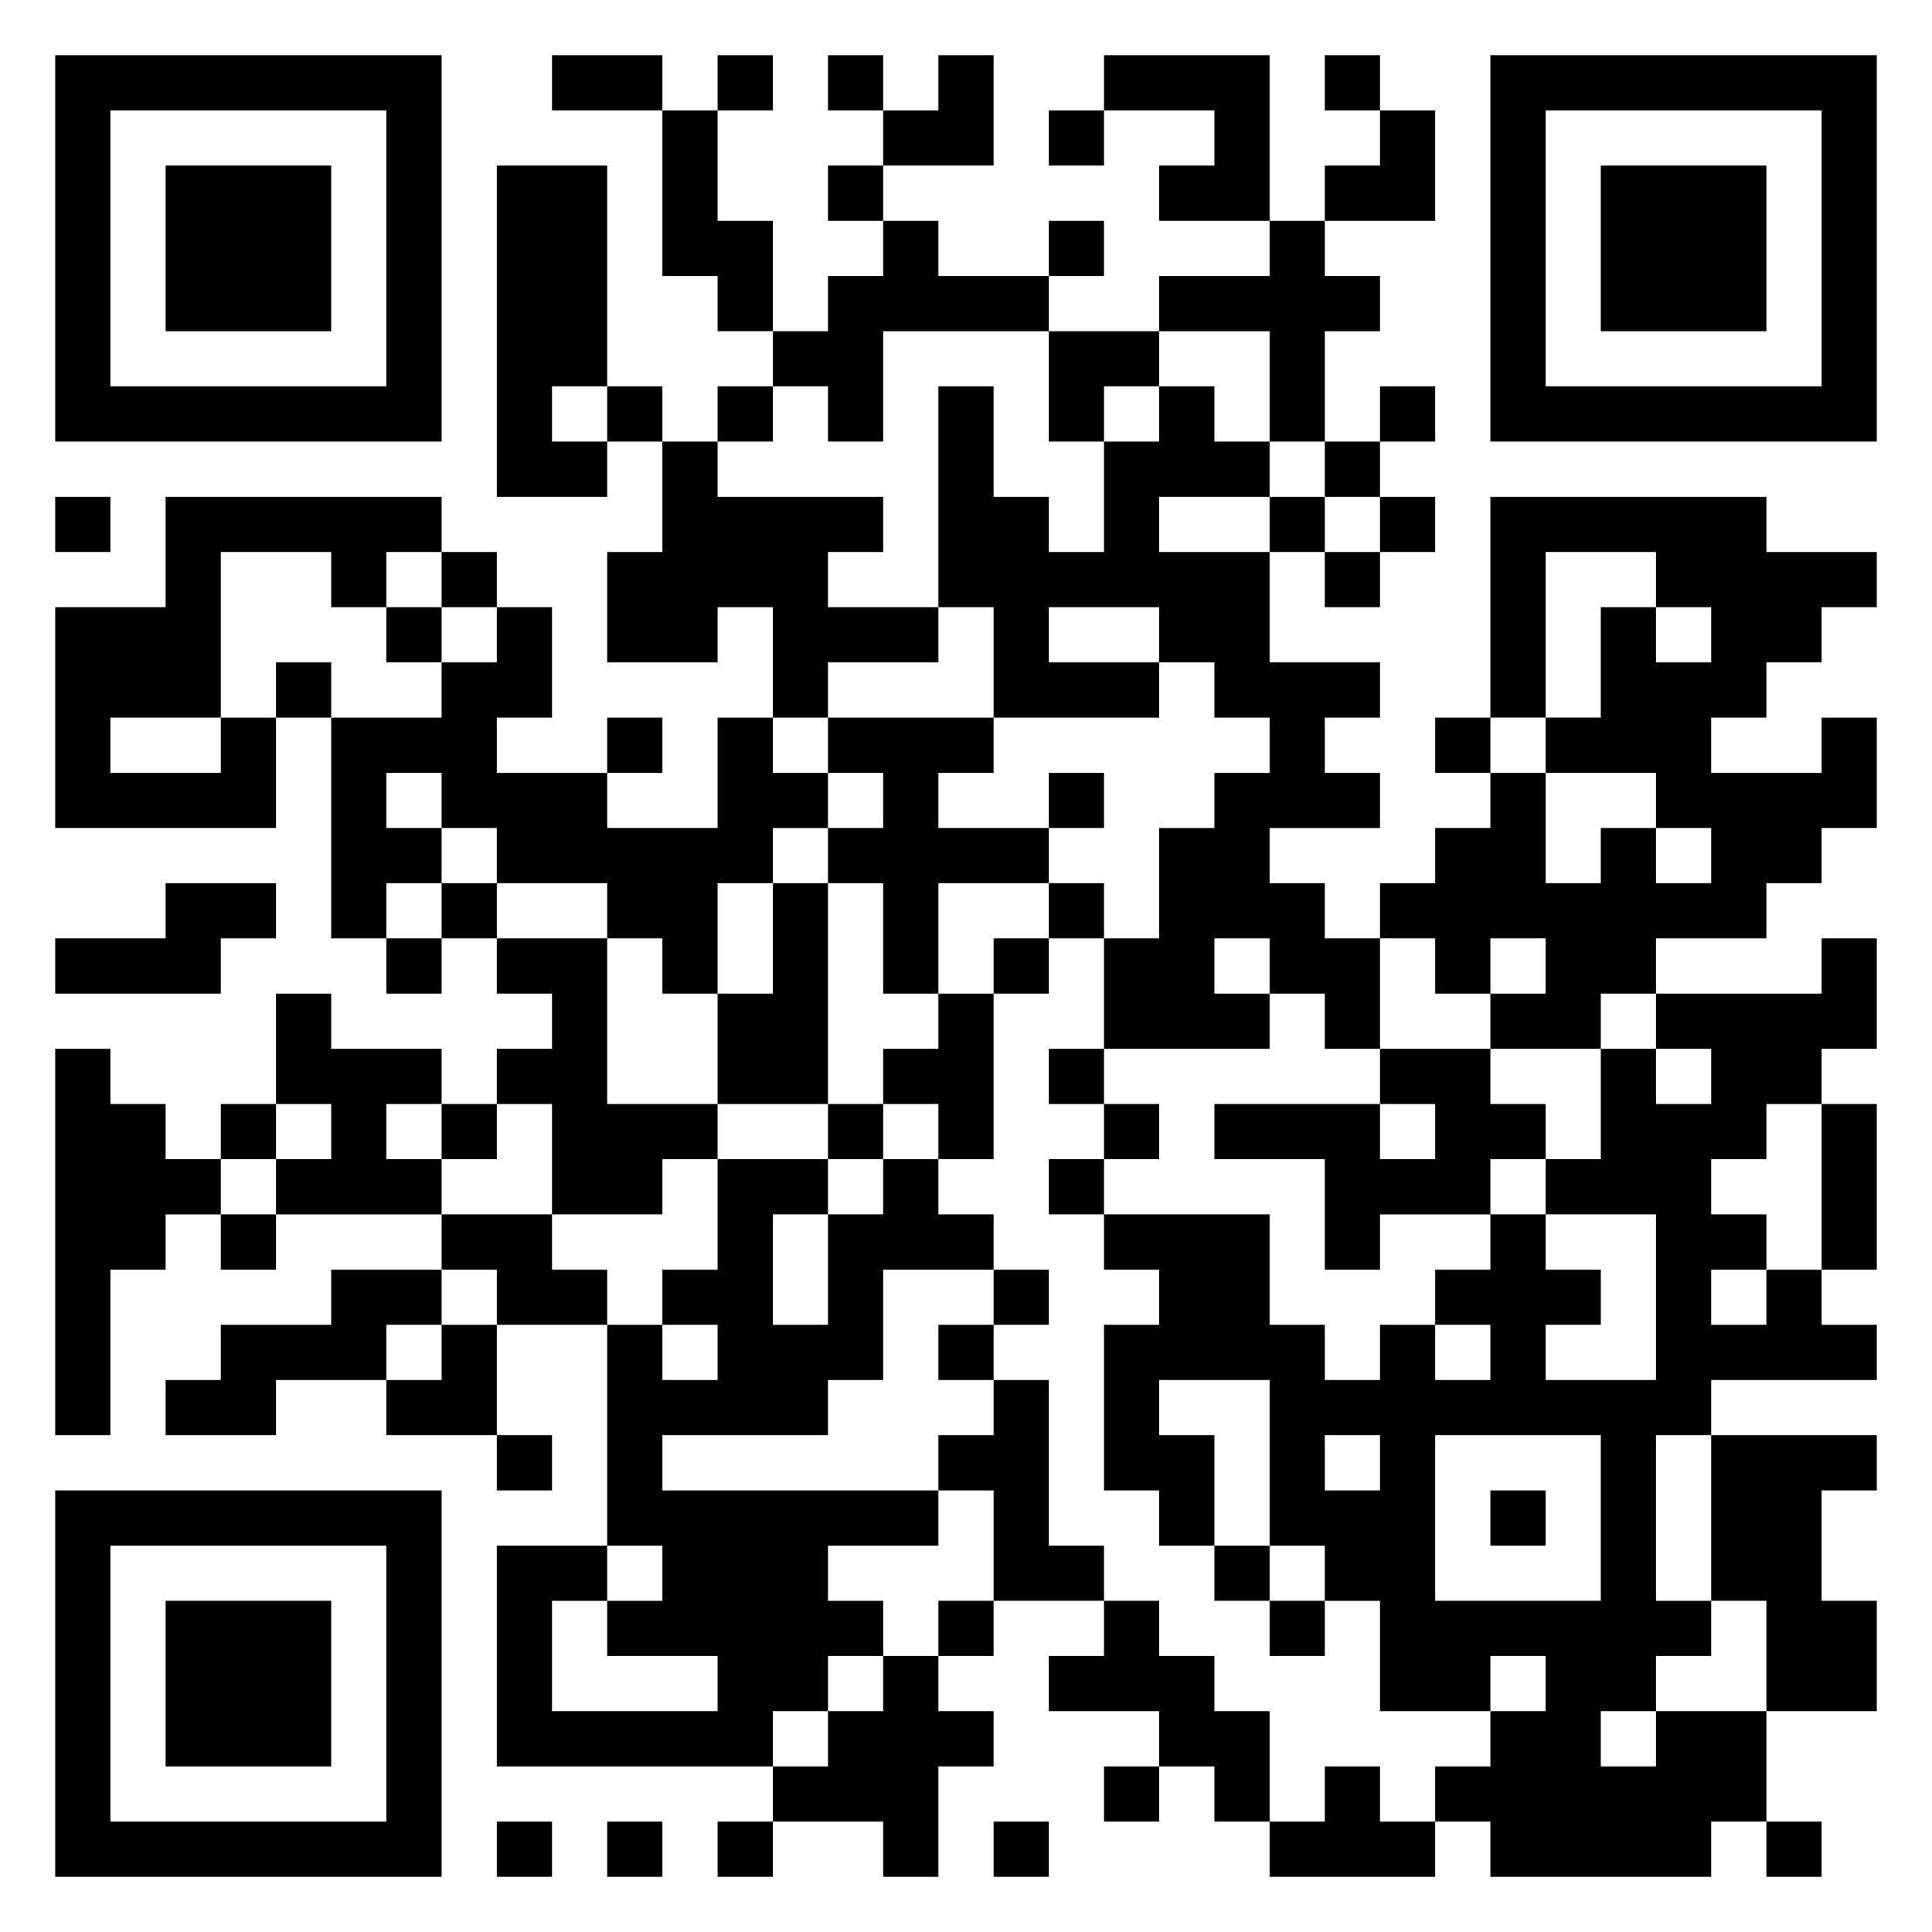 <svg xmlns="http://www.w3.org/2000/svg" viewBox="0 0 35 35"><path d="M1 1h7v7h-7zM10 1h2v1h-2zM13 1h1v1h-1zM15 1h1v1h-1zM17 1h1v2h-2v-1h1zM20 1h3v3h-2v-1h1v-1h-2zM24 1h1v1h-1zM27 1h7v7h-7zM2 2v5h5v-5zM12 2h1v2h1v2h-1v-1h-1zM19 2h1v1h-1zM25 2h1v2h-2v-1h1zM28 2v5h5v-5zM3 3h3v3h-3zM9 3h2v4h-1v1h1v1h-2zM15 3h1v1h-1zM29 3h3v3h-3zM16 4h1v1h2v1h-3v2h-1v-1h-1v-1h1v-1h1zM19 4h1v1h-1zM23 4h1v1h1v1h-1v2h-1v-2h-2v-1h2zM19 6h2v1h-1v1h-1zM11 7h1v1h-1zM13 7h1v1h-1zM17 7h1v2h1v1h1v-2h1v-1h1v1h1v1h-2v1h2v2h2v1h-1v1h1v1h-2v1h1v1h1v2h-1v-1h-1v-1h-1v1h1v1h-3v-2h1v-2h1v-1h1v-1h-1v-1h-1v-1h-2v1h2v1h-3v-2h-1zM25 7h1v1h-1zM12 8h1v1h3v1h-1v1h2v1h-2v1h-1v-2h-1v1h-2v-2h1zM24 8h1v1h-1zM1 9h1v1h-1zM3 9h5v1h-1v1h-1v-1h-2v3h-2v1h2v-1h1v2h-4v-4h2zM23 9h1v1h-1zM25 9h1v1h-1zM27 9h5v1h2v1h-1v1h-1v1h-1v1h2v-1h1v2h-1v1h-1v1h-2v1h-1v1h-2v-1h1v-1h-1v1h-1v-1h-1v-1h1v-1h1v-1h1v2h1v-1h1v1h1v-1h-1v-1h-2v-1h1v-2h1v1h1v-1h-1v-1h-2v3h-1zM8 10h1v1h-1zM24 10h1v1h-1zM7 11h1v1h-1zM9 11h1v2h-1v1h2v1h2v-2h1v1h1v1h-1v1h-1v2h-1v-1h-1v-1h-2v-1h-1v-1h-1v1h1v1h-1v1h-1v-4h2v-1h1zM5 12h1v1h-1zM11 13h1v1h-1zM15 13h3v1h-1v1h2v1h-2v2h-1v-2h-1v-1h1v-1h-1zM26 13h1v1h-1zM19 14h1v1h-1zM3 16h2v1h-1v1h-3v-1h2zM8 16h1v1h-1zM14 16h1v4h-2v-2h1zM19 16h1v1h-1zM7 17h1v1h-1zM9 17h2v3h2v1h-1v1h-2v-2h-1v-1h1v-1h-1zM18 17h1v1h-1zM33 17h1v2h-1v1h-1v1h-1v1h1v1h-1v1h1v-1h1v1h1v1h-3v1h-1v3h1v1h-1v1h-1v1h1v-1h2v2h-1v1h-4v-1h-1v-1h1v-1h1v-1h-1v1h-2v-2h-1v-1h-1v-3h-2v1h1v2h-1v-1h-1v-3h1v-1h-1v-1h3v2h1v1h1v-1h1v1h1v-1h-1v-1h1v-1h1v1h1v1h-1v1h2v-3h-2v-1h1v-2h1v1h1v-1h-1v-1h3zM5 18h1v1h2v1h-1v1h1v1h-3v-1h1v-1h-1zM17 18h1v3h-1v-1h-1v-1h1zM1 19h1v1h1v1h1v1h-1v1h-1v3h-1zM19 19h1v1h-1zM25 19h2v1h1v1h-1v1h-2v1h-1v-2h-2v-1h3v1h1v-1h-1zM4 20h1v1h-1zM8 20h1v1h-1zM15 20h1v1h-1zM20 20h1v1h-1zM33 20h1v3h-1zM13 21h2v1h-1v2h1v-2h1v-1h1v1h1v1h-2v2h-1v1h-3v1h5v1h-2v1h1v1h-1v1h-1v1h-5v-4h2v1h-1v2h3v-1h-2v-1h1v-1h-1v-4h1v1h1v-1h-1v-1h1zM19 21h1v1h-1zM4 22h1v1h-1zM8 22h2v1h1v1h-2v-1h-1zM6 23h2v1h-1v1h-2v1h-2v-1h1v-1h2zM18 23h1v1h-1zM8 24h1v2h-2v-1h1zM17 24h1v1h-1zM18 25h1v3h1v1h-2v-2h-1v-1h1zM9 26h1v1h-1zM24 26v1h1v-1zM26 26v3h3v-3zM31 26h3v1h-1v2h1v2h-2v-2h-1zM1 27h7v7h-7zM27 27h1v1h-1zM2 28v5h5v-5zM22 28h1v1h-1zM3 29h3v3h-3zM17 29h1v1h-1zM20 29h1v1h1v1h1v2h-1v-1h-1v-1h-2v-1h1zM23 29h1v1h-1zM16 30h1v1h1v1h-1v2h-1v-1h-2v-1h1v-1h1zM20 32h1v1h-1zM24 32h1v1h1v1h-3v-1h1zM9 33h1v1h-1zM11 33h1v1h-1zM13 33h1v1h-1zM18 33h1v1h-1zM32 33h1v1h-1z"/></svg>